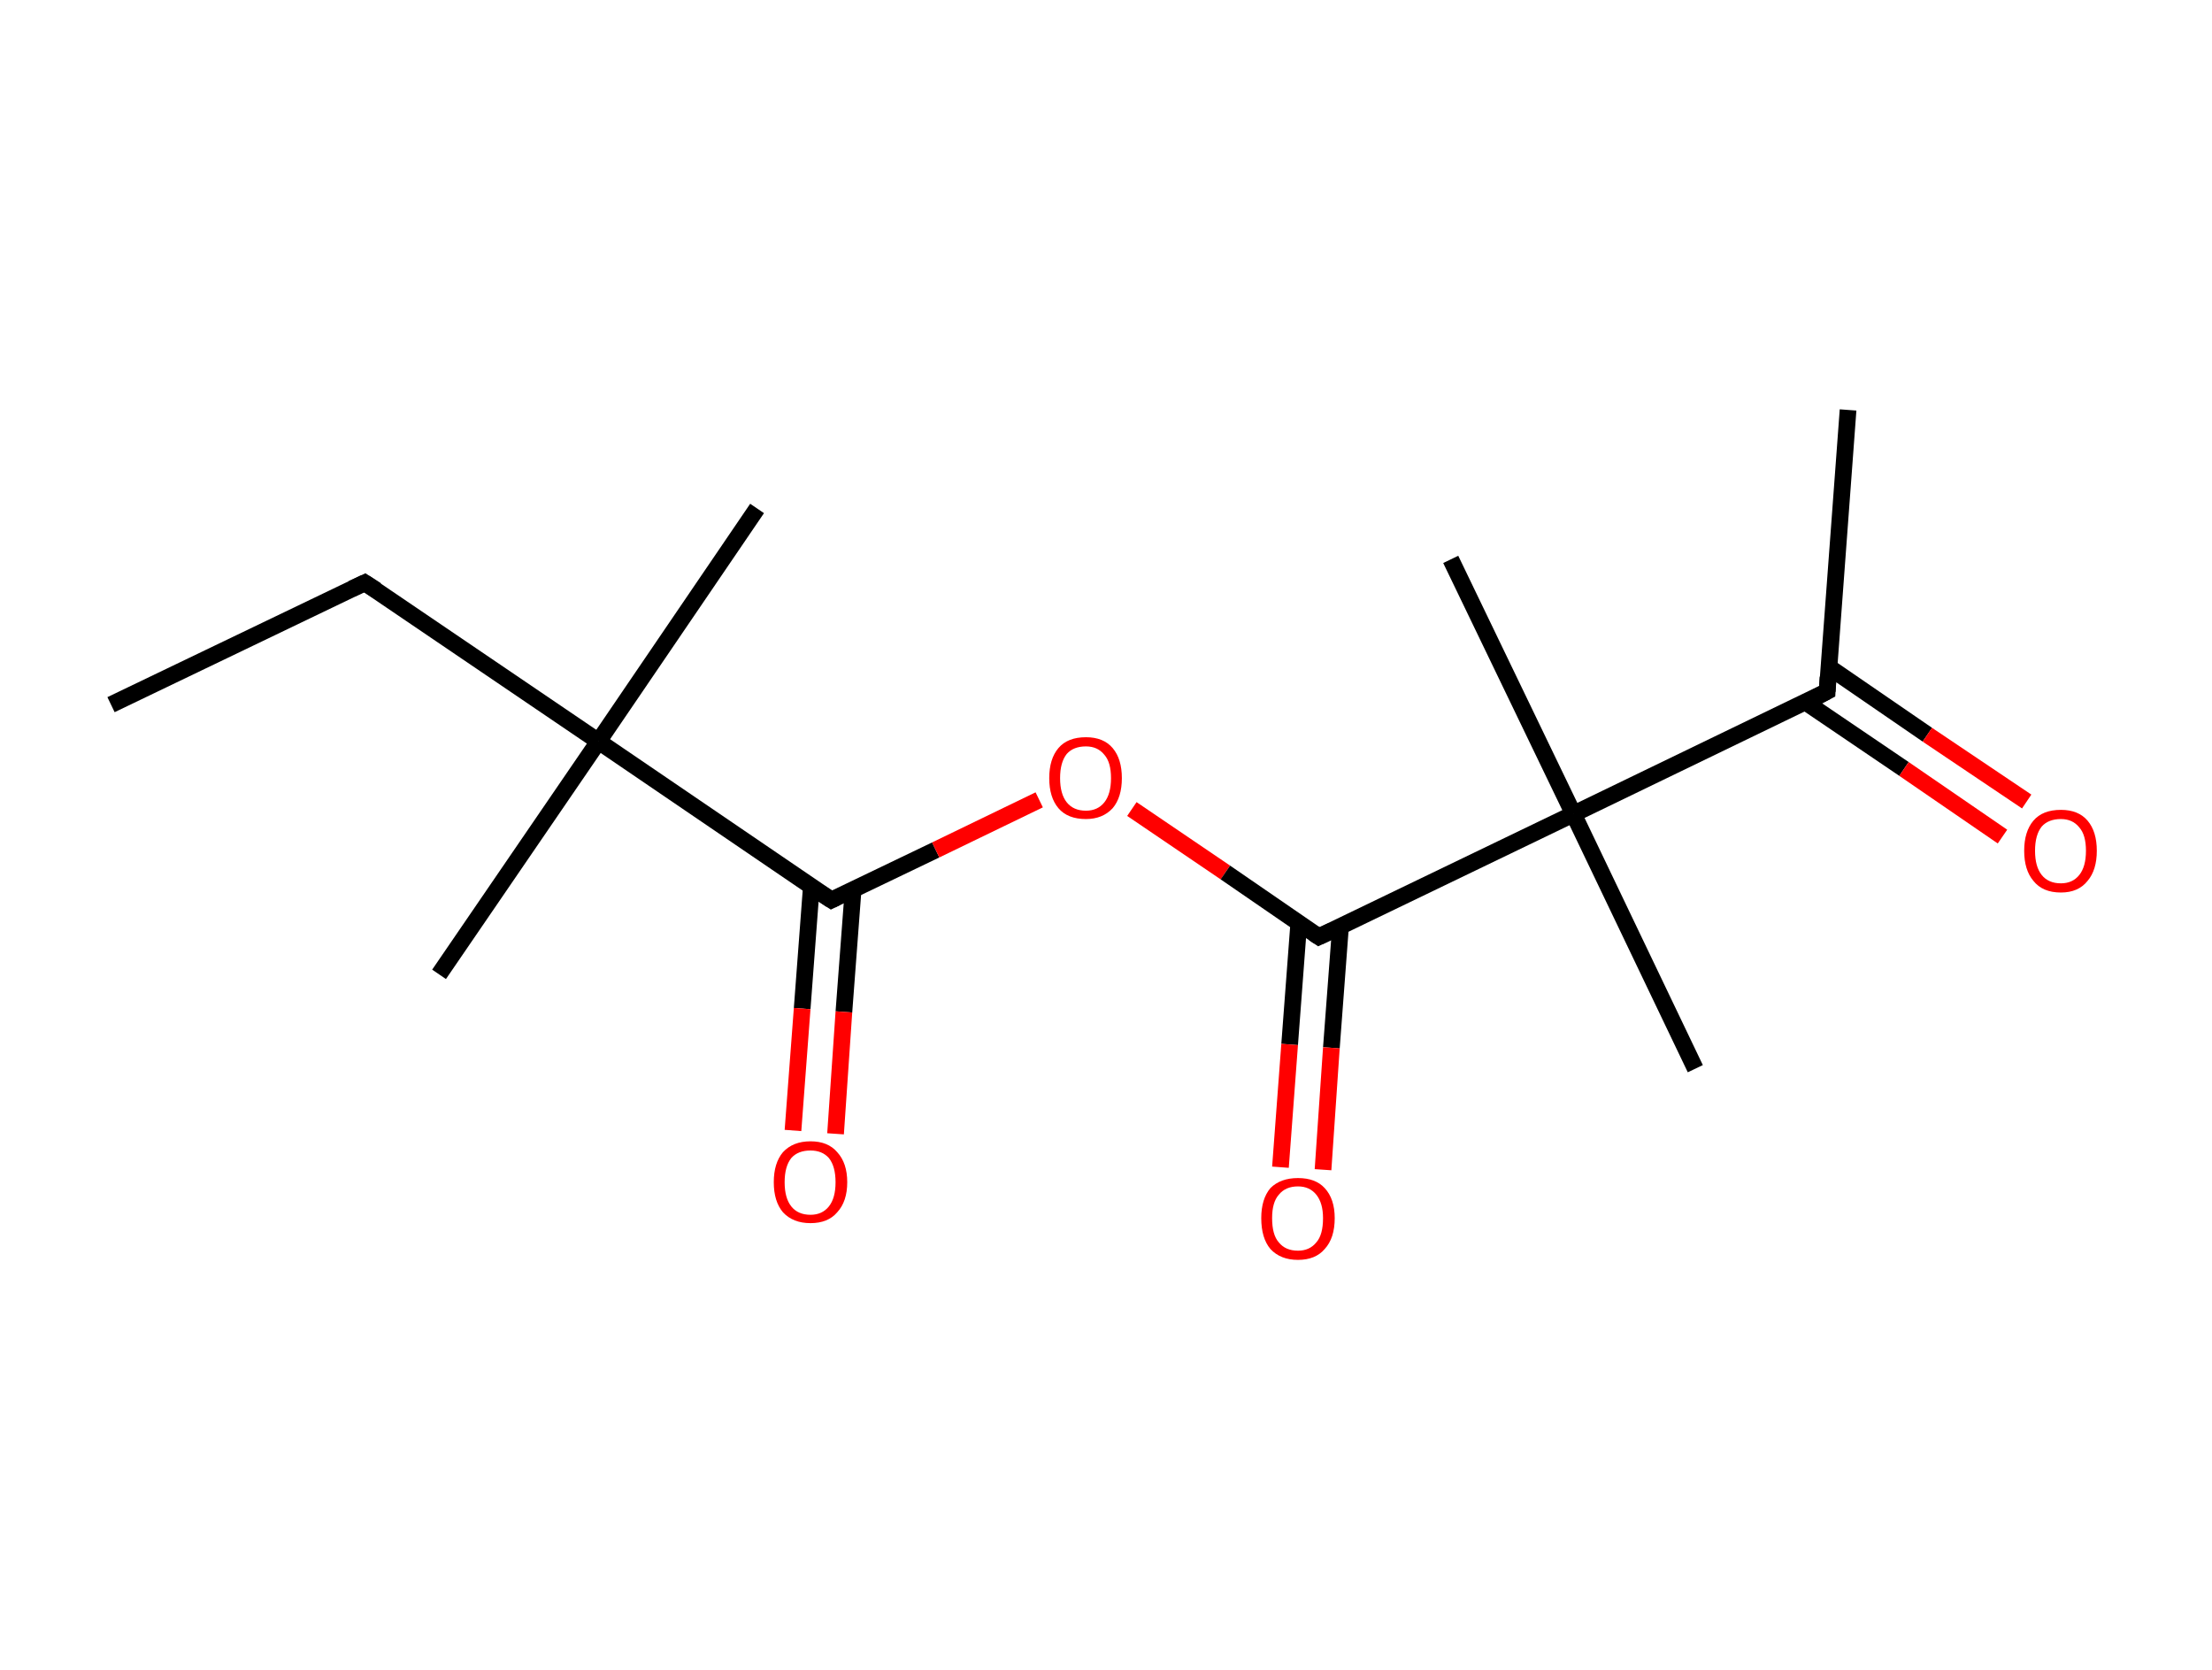 <?xml version='1.0' encoding='ASCII' standalone='yes'?>
<svg xmlns="http://www.w3.org/2000/svg" xmlns:rdkit="http://www.rdkit.org/xml" xmlns:xlink="http://www.w3.org/1999/xlink" version="1.1" baseProfile="full" xml:space="preserve" width="265px" height="200px" viewBox="0 0 265 200">
<!-- END OF HEADER -->
<rect style="opacity:1.0;fill:#FFFFFF;stroke:none" width="265.0" height="200.0" x="0.0" y="0.0"> </rect>
<path class="bond-0 atom-0 atom-1" d="M 13.3,84.4 L 43.7,69.8" style="fill:none;fill-rule:evenodd;stroke:#000000;stroke-width:2.0px;stroke-linecap:butt;stroke-linejoin:miter;stroke-opacity:1"/>
<path class="bond-1 atom-1 atom-2" d="M 43.7,69.8 L 71.7,88.8" style="fill:none;fill-rule:evenodd;stroke:#000000;stroke-width:2.0px;stroke-linecap:butt;stroke-linejoin:miter;stroke-opacity:1"/>
<path class="bond-2 atom-2 atom-3" d="M 71.7,88.8 L 52.6,116.7" style="fill:none;fill-rule:evenodd;stroke:#000000;stroke-width:2.0px;stroke-linecap:butt;stroke-linejoin:miter;stroke-opacity:1"/>
<path class="bond-3 atom-2 atom-4" d="M 71.7,88.8 L 90.7,60.9" style="fill:none;fill-rule:evenodd;stroke:#000000;stroke-width:2.0px;stroke-linecap:butt;stroke-linejoin:miter;stroke-opacity:1"/>
<path class="bond-4 atom-2 atom-5" d="M 71.7,88.8 L 99.6,107.8" style="fill:none;fill-rule:evenodd;stroke:#000000;stroke-width:2.0px;stroke-linecap:butt;stroke-linejoin:miter;stroke-opacity:1"/>
<path class="bond-5 atom-5 atom-6" d="M 97.2,106.2 L 96.1,120.8" style="fill:none;fill-rule:evenodd;stroke:#000000;stroke-width:2.0px;stroke-linecap:butt;stroke-linejoin:miter;stroke-opacity:1"/>
<path class="bond-5 atom-5 atom-6" d="M 96.1,120.8 L 95.0,135.4" style="fill:none;fill-rule:evenodd;stroke:#FF0000;stroke-width:2.0px;stroke-linecap:butt;stroke-linejoin:miter;stroke-opacity:1"/>
<path class="bond-5 atom-5 atom-6" d="M 102.2,106.6 L 101.1,121.2" style="fill:none;fill-rule:evenodd;stroke:#000000;stroke-width:2.0px;stroke-linecap:butt;stroke-linejoin:miter;stroke-opacity:1"/>
<path class="bond-5 atom-5 atom-6" d="M 101.1,121.2 L 100.1,135.8" style="fill:none;fill-rule:evenodd;stroke:#FF0000;stroke-width:2.0px;stroke-linecap:butt;stroke-linejoin:miter;stroke-opacity:1"/>
<path class="bond-6 atom-5 atom-7" d="M 99.6,107.8 L 112.1,101.8" style="fill:none;fill-rule:evenodd;stroke:#000000;stroke-width:2.0px;stroke-linecap:butt;stroke-linejoin:miter;stroke-opacity:1"/>
<path class="bond-6 atom-5 atom-7" d="M 112.1,101.8 L 124.5,95.8" style="fill:none;fill-rule:evenodd;stroke:#FF0000;stroke-width:2.0px;stroke-linecap:butt;stroke-linejoin:miter;stroke-opacity:1"/>
<path class="bond-7 atom-7 atom-8" d="M 135.6,96.9 L 146.8,104.5" style="fill:none;fill-rule:evenodd;stroke:#FF0000;stroke-width:2.0px;stroke-linecap:butt;stroke-linejoin:miter;stroke-opacity:1"/>
<path class="bond-7 atom-7 atom-8" d="M 146.8,104.5 L 158.0,112.2" style="fill:none;fill-rule:evenodd;stroke:#000000;stroke-width:2.0px;stroke-linecap:butt;stroke-linejoin:miter;stroke-opacity:1"/>
<path class="bond-8 atom-8 atom-9" d="M 155.6,110.5 L 154.5,125.1" style="fill:none;fill-rule:evenodd;stroke:#000000;stroke-width:2.0px;stroke-linecap:butt;stroke-linejoin:miter;stroke-opacity:1"/>
<path class="bond-8 atom-8 atom-9" d="M 154.5,125.1 L 153.4,139.8" style="fill:none;fill-rule:evenodd;stroke:#FF0000;stroke-width:2.0px;stroke-linecap:butt;stroke-linejoin:miter;stroke-opacity:1"/>
<path class="bond-8 atom-8 atom-9" d="M 160.6,110.9 L 159.5,125.5" style="fill:none;fill-rule:evenodd;stroke:#000000;stroke-width:2.0px;stroke-linecap:butt;stroke-linejoin:miter;stroke-opacity:1"/>
<path class="bond-8 atom-8 atom-9" d="M 159.5,125.5 L 158.5,140.1" style="fill:none;fill-rule:evenodd;stroke:#FF0000;stroke-width:2.0px;stroke-linecap:butt;stroke-linejoin:miter;stroke-opacity:1"/>
<path class="bond-9 atom-8 atom-10" d="M 158.0,112.2 L 188.5,97.5" style="fill:none;fill-rule:evenodd;stroke:#000000;stroke-width:2.0px;stroke-linecap:butt;stroke-linejoin:miter;stroke-opacity:1"/>
<path class="bond-10 atom-10 atom-11" d="M 188.5,97.5 L 203.1,128.0" style="fill:none;fill-rule:evenodd;stroke:#000000;stroke-width:2.0px;stroke-linecap:butt;stroke-linejoin:miter;stroke-opacity:1"/>
<path class="bond-11 atom-10 atom-12" d="M 188.5,97.5 L 173.8,67.0" style="fill:none;fill-rule:evenodd;stroke:#000000;stroke-width:2.0px;stroke-linecap:butt;stroke-linejoin:miter;stroke-opacity:1"/>
<path class="bond-12 atom-10 atom-13" d="M 188.5,97.5 L 218.9,82.8" style="fill:none;fill-rule:evenodd;stroke:#000000;stroke-width:2.0px;stroke-linecap:butt;stroke-linejoin:miter;stroke-opacity:1"/>
<path class="bond-13 atom-13 atom-14" d="M 218.9,82.8 L 221.4,49.1" style="fill:none;fill-rule:evenodd;stroke:#000000;stroke-width:2.0px;stroke-linecap:butt;stroke-linejoin:miter;stroke-opacity:1"/>
<path class="bond-14 atom-13 atom-15" d="M 216.3,84.1 L 228.1,92.1" style="fill:none;fill-rule:evenodd;stroke:#000000;stroke-width:2.0px;stroke-linecap:butt;stroke-linejoin:miter;stroke-opacity:1"/>
<path class="bond-14 atom-13 atom-15" d="M 228.1,92.1 L 239.9,100.2" style="fill:none;fill-rule:evenodd;stroke:#FF0000;stroke-width:2.0px;stroke-linecap:butt;stroke-linejoin:miter;stroke-opacity:1"/>
<path class="bond-14 atom-13 atom-15" d="M 219.1,79.9 L 230.9,88.0" style="fill:none;fill-rule:evenodd;stroke:#000000;stroke-width:2.0px;stroke-linecap:butt;stroke-linejoin:miter;stroke-opacity:1"/>
<path class="bond-14 atom-13 atom-15" d="M 230.9,88.0 L 242.8,96.0" style="fill:none;fill-rule:evenodd;stroke:#FF0000;stroke-width:2.0px;stroke-linecap:butt;stroke-linejoin:miter;stroke-opacity:1"/>
<path d="M 42.2,70.5 L 43.7,69.8 L 45.1,70.7" style="fill:none;stroke:#000000;stroke-width:2.0px;stroke-linecap:butt;stroke-linejoin:miter;stroke-opacity:1;"/>
<path d="M 98.2,106.9 L 99.6,107.8 L 100.2,107.5" style="fill:none;stroke:#000000;stroke-width:2.0px;stroke-linecap:butt;stroke-linejoin:miter;stroke-opacity:1;"/>
<path d="M 157.4,111.8 L 158.0,112.2 L 159.5,111.5" style="fill:none;stroke:#000000;stroke-width:2.0px;stroke-linecap:butt;stroke-linejoin:miter;stroke-opacity:1;"/>
<path d="M 217.4,83.6 L 218.9,82.8 L 219.0,81.1" style="fill:none;stroke:#000000;stroke-width:2.0px;stroke-linecap:butt;stroke-linejoin:miter;stroke-opacity:1;"/>
<path class="atom-6" d="M 92.7 141.6 Q 92.7 139.3, 93.8 138.0 Q 95.0 136.7, 97.1 136.7 Q 99.2 136.7, 100.3 138.0 Q 101.5 139.3, 101.5 141.6 Q 101.5 143.9, 100.3 145.2 Q 99.2 146.5, 97.1 146.5 Q 95.0 146.5, 93.8 145.2 Q 92.7 143.9, 92.7 141.6 M 97.1 145.5 Q 98.5 145.5, 99.3 144.5 Q 100.1 143.5, 100.1 141.6 Q 100.1 139.7, 99.3 138.7 Q 98.5 137.8, 97.1 137.8 Q 95.6 137.8, 94.8 138.7 Q 94.0 139.7, 94.0 141.6 Q 94.0 143.5, 94.8 144.5 Q 95.6 145.5, 97.1 145.5 " fill="#FF0000"/>
<path class="atom-7" d="M 125.7 93.2 Q 125.7 90.9, 126.8 89.6 Q 127.9 88.3, 130.1 88.3 Q 132.2 88.3, 133.3 89.6 Q 134.4 90.9, 134.4 93.2 Q 134.4 95.5, 133.3 96.8 Q 132.1 98.1, 130.1 98.1 Q 127.9 98.1, 126.8 96.8 Q 125.7 95.5, 125.7 93.2 M 130.1 97.1 Q 131.5 97.1, 132.3 96.1 Q 133.1 95.1, 133.1 93.2 Q 133.1 91.3, 132.3 90.4 Q 131.5 89.4, 130.1 89.4 Q 128.6 89.4, 127.8 90.3 Q 127.0 91.3, 127.0 93.2 Q 127.0 95.1, 127.8 96.1 Q 128.6 97.1, 130.1 97.1 " fill="#FF0000"/>
<path class="atom-9" d="M 151.1 145.9 Q 151.1 143.6, 152.2 142.3 Q 153.4 141.1, 155.5 141.1 Q 157.6 141.1, 158.7 142.3 Q 159.9 143.6, 159.9 145.9 Q 159.9 148.3, 158.7 149.6 Q 157.6 150.9, 155.5 150.9 Q 153.4 150.9, 152.2 149.6 Q 151.1 148.3, 151.1 145.9 M 155.5 149.8 Q 156.9 149.8, 157.7 148.8 Q 158.5 147.9, 158.5 145.9 Q 158.5 144.1, 157.7 143.1 Q 156.9 142.1, 155.5 142.1 Q 154.0 142.1, 153.2 143.1 Q 152.4 144.0, 152.4 145.9 Q 152.4 147.9, 153.2 148.8 Q 154.0 149.8, 155.5 149.8 " fill="#FF0000"/>
<path class="atom-15" d="M 242.5 101.9 Q 242.5 99.6, 243.6 98.3 Q 244.7 97.0, 246.9 97.0 Q 249.0 97.0, 250.1 98.3 Q 251.2 99.6, 251.2 101.9 Q 251.2 104.2, 250.1 105.5 Q 249.0 106.9, 246.9 106.9 Q 244.7 106.9, 243.6 105.5 Q 242.5 104.2, 242.5 101.9 M 246.9 105.8 Q 248.3 105.8, 249.1 104.8 Q 249.9 103.8, 249.9 101.9 Q 249.9 100.0, 249.1 99.1 Q 248.3 98.1, 246.9 98.1 Q 245.4 98.1, 244.6 99.0 Q 243.8 100.0, 243.8 101.9 Q 243.8 103.8, 244.6 104.8 Q 245.4 105.8, 246.9 105.8 " fill="#FF0000"/>
</svg>
